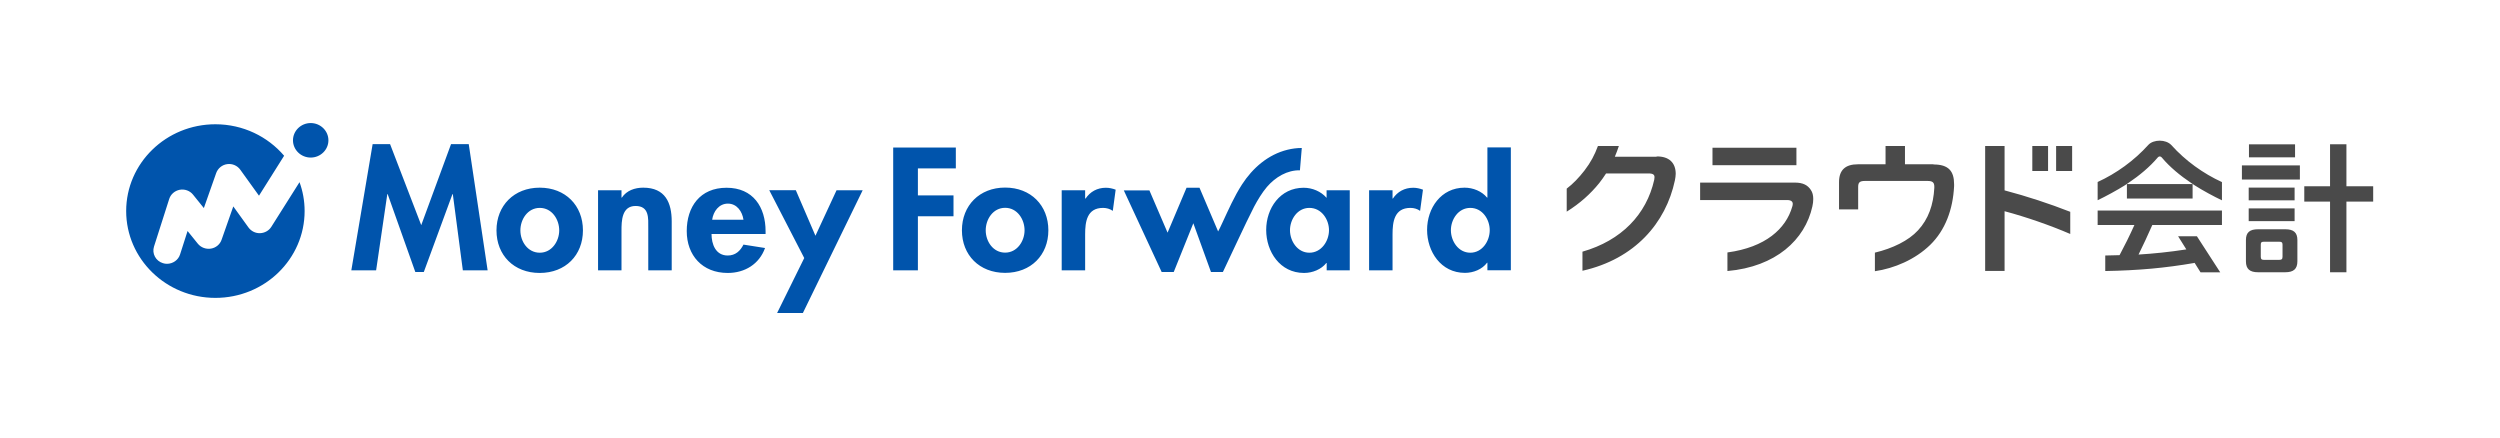 <svg width="177" height="31" viewBox="0 0 177 31" fill="none" xmlns="http://www.w3.org/2000/svg">
<g clip-path="url(#clip0_125_5560)">
<path d="M168.021 14.274H166.127V19.275H164.967V14.274H163.143V13.188H164.967V10.212H166.127V13.188H168.021V14.274ZM158.727 12.712H162.832V11.712H158.727V12.712ZM162.49 10.218H159.227V11.138H162.49V10.218ZM162.458 13.28H159.208V14.182H162.458V13.28ZM159.208 15.657H162.458V14.756H159.208V15.657ZM162.655 16.991V18.504C162.655 19.047 162.376 19.275 161.799 19.275H159.867C159.29 19.275 159.012 19.047 159.012 18.504V16.991C159.012 16.448 159.29 16.232 159.867 16.232H161.799C162.376 16.232 162.655 16.454 162.655 16.991ZM161.603 17.324C161.603 17.151 161.533 17.114 161.356 17.114H160.298C160.12 17.114 160.063 17.151 160.063 17.324V18.176C160.063 18.349 160.127 18.399 160.298 18.399H161.356C161.533 18.399 161.603 18.349 161.603 18.176V17.324ZM150.585 13.034V14.058H155.236V13.034H150.585ZM153.721 10.261C153.531 10.064 153.221 9.959 152.91 9.959C152.6 9.959 152.283 10.058 152.099 10.261C151.092 11.379 149.825 12.286 148.513 12.885V14.176C149.052 13.922 149.901 13.46 150.42 13.132L150.68 12.959C151.472 12.428 152.201 11.817 152.746 11.175C152.796 11.107 152.86 11.076 152.91 11.076C152.961 11.076 153.024 11.107 153.075 11.175C153.614 11.817 154.348 12.428 155.14 12.959L155.4 13.132C155.92 13.466 156.769 13.929 157.314 14.182V12.892C156.002 12.293 154.729 11.385 153.728 10.268L153.721 10.261ZM148.507 15.929H151.117C150.775 16.689 150.433 17.38 150.065 18.065C149.698 18.078 149.419 18.078 149.052 18.09V19.189C151.402 19.146 153.265 18.979 155.375 18.615L155.362 18.584L155.799 19.282H157.193L155.54 16.726H154.209L154.792 17.658C153.601 17.843 152.448 17.96 151.409 18.022C151.751 17.324 152.042 16.707 152.384 15.929H157.314V14.904H148.513V15.929H148.507ZM145.003 10.335H143.888V12.107H145.003V10.335ZM127.187 10.459H121.244V11.694H127.187V10.459ZM141.924 10.335H140.549V19.183H141.924V14.954C143.464 15.367 145.123 15.941 146.574 16.565V14.997C145.092 14.416 143.533 13.904 141.924 13.478V10.335ZM145.573 10.335V12.107H146.707V10.335H145.573ZM136.887 11.632H134.872V10.335H133.497V11.632H131.533C130.646 11.632 130.203 12.046 130.203 12.892V14.824H131.558V13.237C131.558 12.916 131.666 12.811 132.04 12.811H136.469C136.824 12.811 136.95 12.916 136.95 13.219V13.293C136.887 14.497 136.532 15.515 135.797 16.306C135.126 17.04 133.991 17.59 132.743 17.886V19.201C134.112 19.004 135.594 18.374 136.659 17.337C137.723 16.299 138.268 14.836 138.35 13.182C138.35 13.138 138.35 13.089 138.35 13.046C138.35 12.114 137.958 11.644 136.893 11.644L136.887 11.632ZM127.085 12.928H120.369V14.163H126.521C126.807 14.163 126.927 14.268 126.927 14.435C126.927 14.497 126.914 14.558 126.895 14.62C126.445 16.201 124.995 17.51 122.302 17.874V19.189C125.742 18.886 127.795 16.966 128.315 14.62C128.359 14.435 128.378 14.244 128.378 14.089C128.378 13.83 128.327 13.62 128.207 13.447C127.991 13.114 127.656 12.928 127.085 12.928ZM117.284 11.095H114.331C114.433 10.854 114.528 10.601 114.616 10.335H113.134C112.906 10.953 112.633 11.484 112.183 12.07C111.797 12.57 111.366 13.021 110.923 13.354V14.985C111.873 14.392 112.614 13.719 113.223 12.966C113.387 12.756 113.552 12.527 113.71 12.28H116.726C117.043 12.28 117.151 12.379 117.138 12.564C117.138 12.626 117.125 12.675 117.119 12.731C116.568 15.182 114.8 17.028 112.038 17.818V19.17C115.744 18.337 117.943 15.787 118.583 12.768C118.614 12.601 118.64 12.453 118.64 12.305C118.64 11.539 118.183 11.064 117.29 11.076L117.284 11.095Z" fill="#4A4A4A"/>
<path d="M33.187 10.206L34.524 19.14H32.769L32.059 13.743H32.034L30.006 19.257H29.404L27.447 13.743H27.421L26.629 19.14H24.874L26.382 10.206H27.618L29.823 15.941L31.933 10.206H33.187ZM41.272 16.312C41.272 18.065 40.042 19.325 38.211 19.325C36.38 19.325 35.151 18.065 35.151 16.312C35.151 14.558 36.393 13.287 38.211 13.287C40.03 13.287 41.272 14.546 41.272 16.312ZM39.593 16.312C39.593 15.528 39.073 14.719 38.218 14.719C37.362 14.719 36.843 15.528 36.843 16.312C36.843 17.096 37.362 17.892 38.218 17.892C39.073 17.892 39.593 17.071 39.593 16.312ZM45.542 13.287C44.946 13.287 44.37 13.484 44.028 13.99H44.002V13.472H42.342V19.14H44.002V16.337C44.002 15.657 44.015 14.583 44.997 14.583C45.979 14.583 45.897 15.46 45.897 16.139V19.14H47.557V15.676C47.557 14.361 47.107 13.287 45.542 13.287ZM54.203 16.367V16.565H50.376C50.376 17.281 50.661 18.09 51.523 18.09C52.068 18.09 52.41 17.769 52.638 17.318L54.165 17.559C53.76 18.689 52.746 19.325 51.523 19.325C49.724 19.325 48.621 18.078 48.621 16.361C48.621 14.645 49.559 13.293 51.441 13.293C53.322 13.293 54.203 14.663 54.203 16.374V16.367ZM52.638 15.559C52.556 14.978 52.175 14.416 51.536 14.416C50.896 14.416 50.503 14.972 50.42 15.559H52.638ZM57.732 16.688L56.344 13.466H54.463L56.94 18.269L55.02 22.159H56.845L61.077 13.472H59.227L57.732 16.695V16.688ZM74.224 16.306C74.224 18.059 72.989 19.319 71.164 19.319C69.339 19.319 68.104 18.059 68.104 16.306C68.104 14.552 69.346 13.28 71.164 13.28C72.982 13.28 74.224 14.54 74.224 16.306ZM72.539 16.306C72.539 15.521 72.019 14.713 71.164 14.713C70.309 14.713 69.789 15.521 69.789 16.306C69.789 17.09 70.309 17.886 71.164 17.886C72.019 17.886 72.539 17.065 72.539 16.306ZM76.854 14.058H76.828V13.472H75.168V19.14H76.828V16.59C76.828 15.713 76.949 14.719 78.095 14.719C78.343 14.719 78.583 14.787 78.786 14.929L78.989 13.429C78.773 13.348 78.539 13.293 78.298 13.293C77.684 13.293 77.183 13.571 76.854 14.065V14.058ZM93.929 13.472H95.563V19.14H93.929V18.621H93.903C93.549 19.072 92.928 19.325 92.326 19.325C90.621 19.325 89.646 17.812 89.646 16.281C89.646 14.75 90.628 13.293 92.3 13.293C92.902 13.293 93.523 13.546 93.922 14.009V13.478L93.929 13.472ZM94.093 16.299C94.093 15.534 93.561 14.719 92.706 14.719C91.851 14.719 91.331 15.54 91.331 16.299C91.331 17.059 91.851 17.892 92.706 17.892C93.561 17.892 94.093 17.059 94.093 16.299ZM98.617 14.058H98.592V13.472H96.932V19.14H98.592V16.59C98.592 15.713 98.712 14.719 99.859 14.719C100.106 14.719 100.347 14.787 100.543 14.929L100.746 13.429C100.531 13.348 100.296 13.293 100.055 13.293C99.441 13.293 98.94 13.571 98.611 14.065L98.617 14.058ZM106.968 10.434V19.133H105.308V18.602H105.283C104.94 19.065 104.326 19.319 103.718 19.319C102.013 19.319 101.038 17.806 101.038 16.275C101.038 14.744 102.02 13.287 103.692 13.287C104.294 13.287 104.915 13.54 105.283 13.99H105.308V10.434H106.968ZM105.473 16.299C105.473 15.534 104.953 14.719 104.098 14.719C103.242 14.719 102.723 15.54 102.723 16.299C102.723 17.059 103.242 17.892 104.098 17.892C104.953 17.892 105.473 17.059 105.473 16.299ZM63.244 19.14H64.987V15.312H67.508V13.836H64.987V11.922H67.673V10.447H63.238V19.146L63.244 19.14ZM92.034 12.064L92.167 10.477C91.825 10.477 91.489 10.521 91.16 10.601C89.772 10.94 88.683 11.904 87.935 13.058C87.384 13.91 86.978 14.842 86.554 15.75L86.389 16.102C86.351 16.182 86.3 16.281 86.243 16.386L84.925 13.293H84.007L82.664 16.472L81.377 13.478H79.565L82.245 19.257H83.101L84.488 15.806L85.737 19.257C85.996 19.257 86.579 19.257 86.579 19.257C86.579 19.257 86.592 19.226 86.605 19.207C86.845 18.726 88.239 15.688 88.79 14.633C89.031 14.176 89.361 13.632 89.696 13.237C90.305 12.527 91.154 12.033 92.047 12.058L92.034 12.064ZM18.418 16.509C18.089 16.522 17.785 16.367 17.594 16.108L16.517 14.614L15.687 16.979C15.573 17.306 15.282 17.547 14.933 17.602C14.585 17.658 14.23 17.528 14.008 17.256L13.28 16.355L12.748 18.016C12.621 18.417 12.234 18.677 11.822 18.677C11.727 18.677 11.632 18.664 11.537 18.633C11.024 18.479 10.745 17.948 10.904 17.454L11.981 14.083C12.089 13.75 12.374 13.503 12.729 13.435C13.083 13.373 13.444 13.503 13.666 13.78L14.433 14.731L15.307 12.249C15.428 11.916 15.725 11.669 16.087 11.62C16.448 11.57 16.802 11.725 17.012 12.015L18.336 13.855L20.116 11.027C18.957 9.669 17.208 8.798 15.25 8.798C11.765 8.798 8.933 11.552 8.933 14.941C8.933 18.331 11.759 21.09 15.25 21.09C18.741 21.09 21.567 18.337 21.567 14.941C21.567 14.225 21.44 13.534 21.206 12.898L19.21 16.059C19.039 16.33 18.741 16.497 18.412 16.509H18.418ZM21.998 8.712C21.307 8.712 20.743 9.261 20.743 9.934C20.743 10.607 21.307 11.156 21.998 11.156C22.689 11.156 23.252 10.607 23.252 9.934C23.252 9.261 22.689 8.712 21.998 8.712Z" fill="#0054AC"/>
</g>
<defs>
<clipPath id="clip0_125_5560">
<rect width="176.949" height="30.87" fill="white"/>
</clipPath>
</defs>
</svg>
